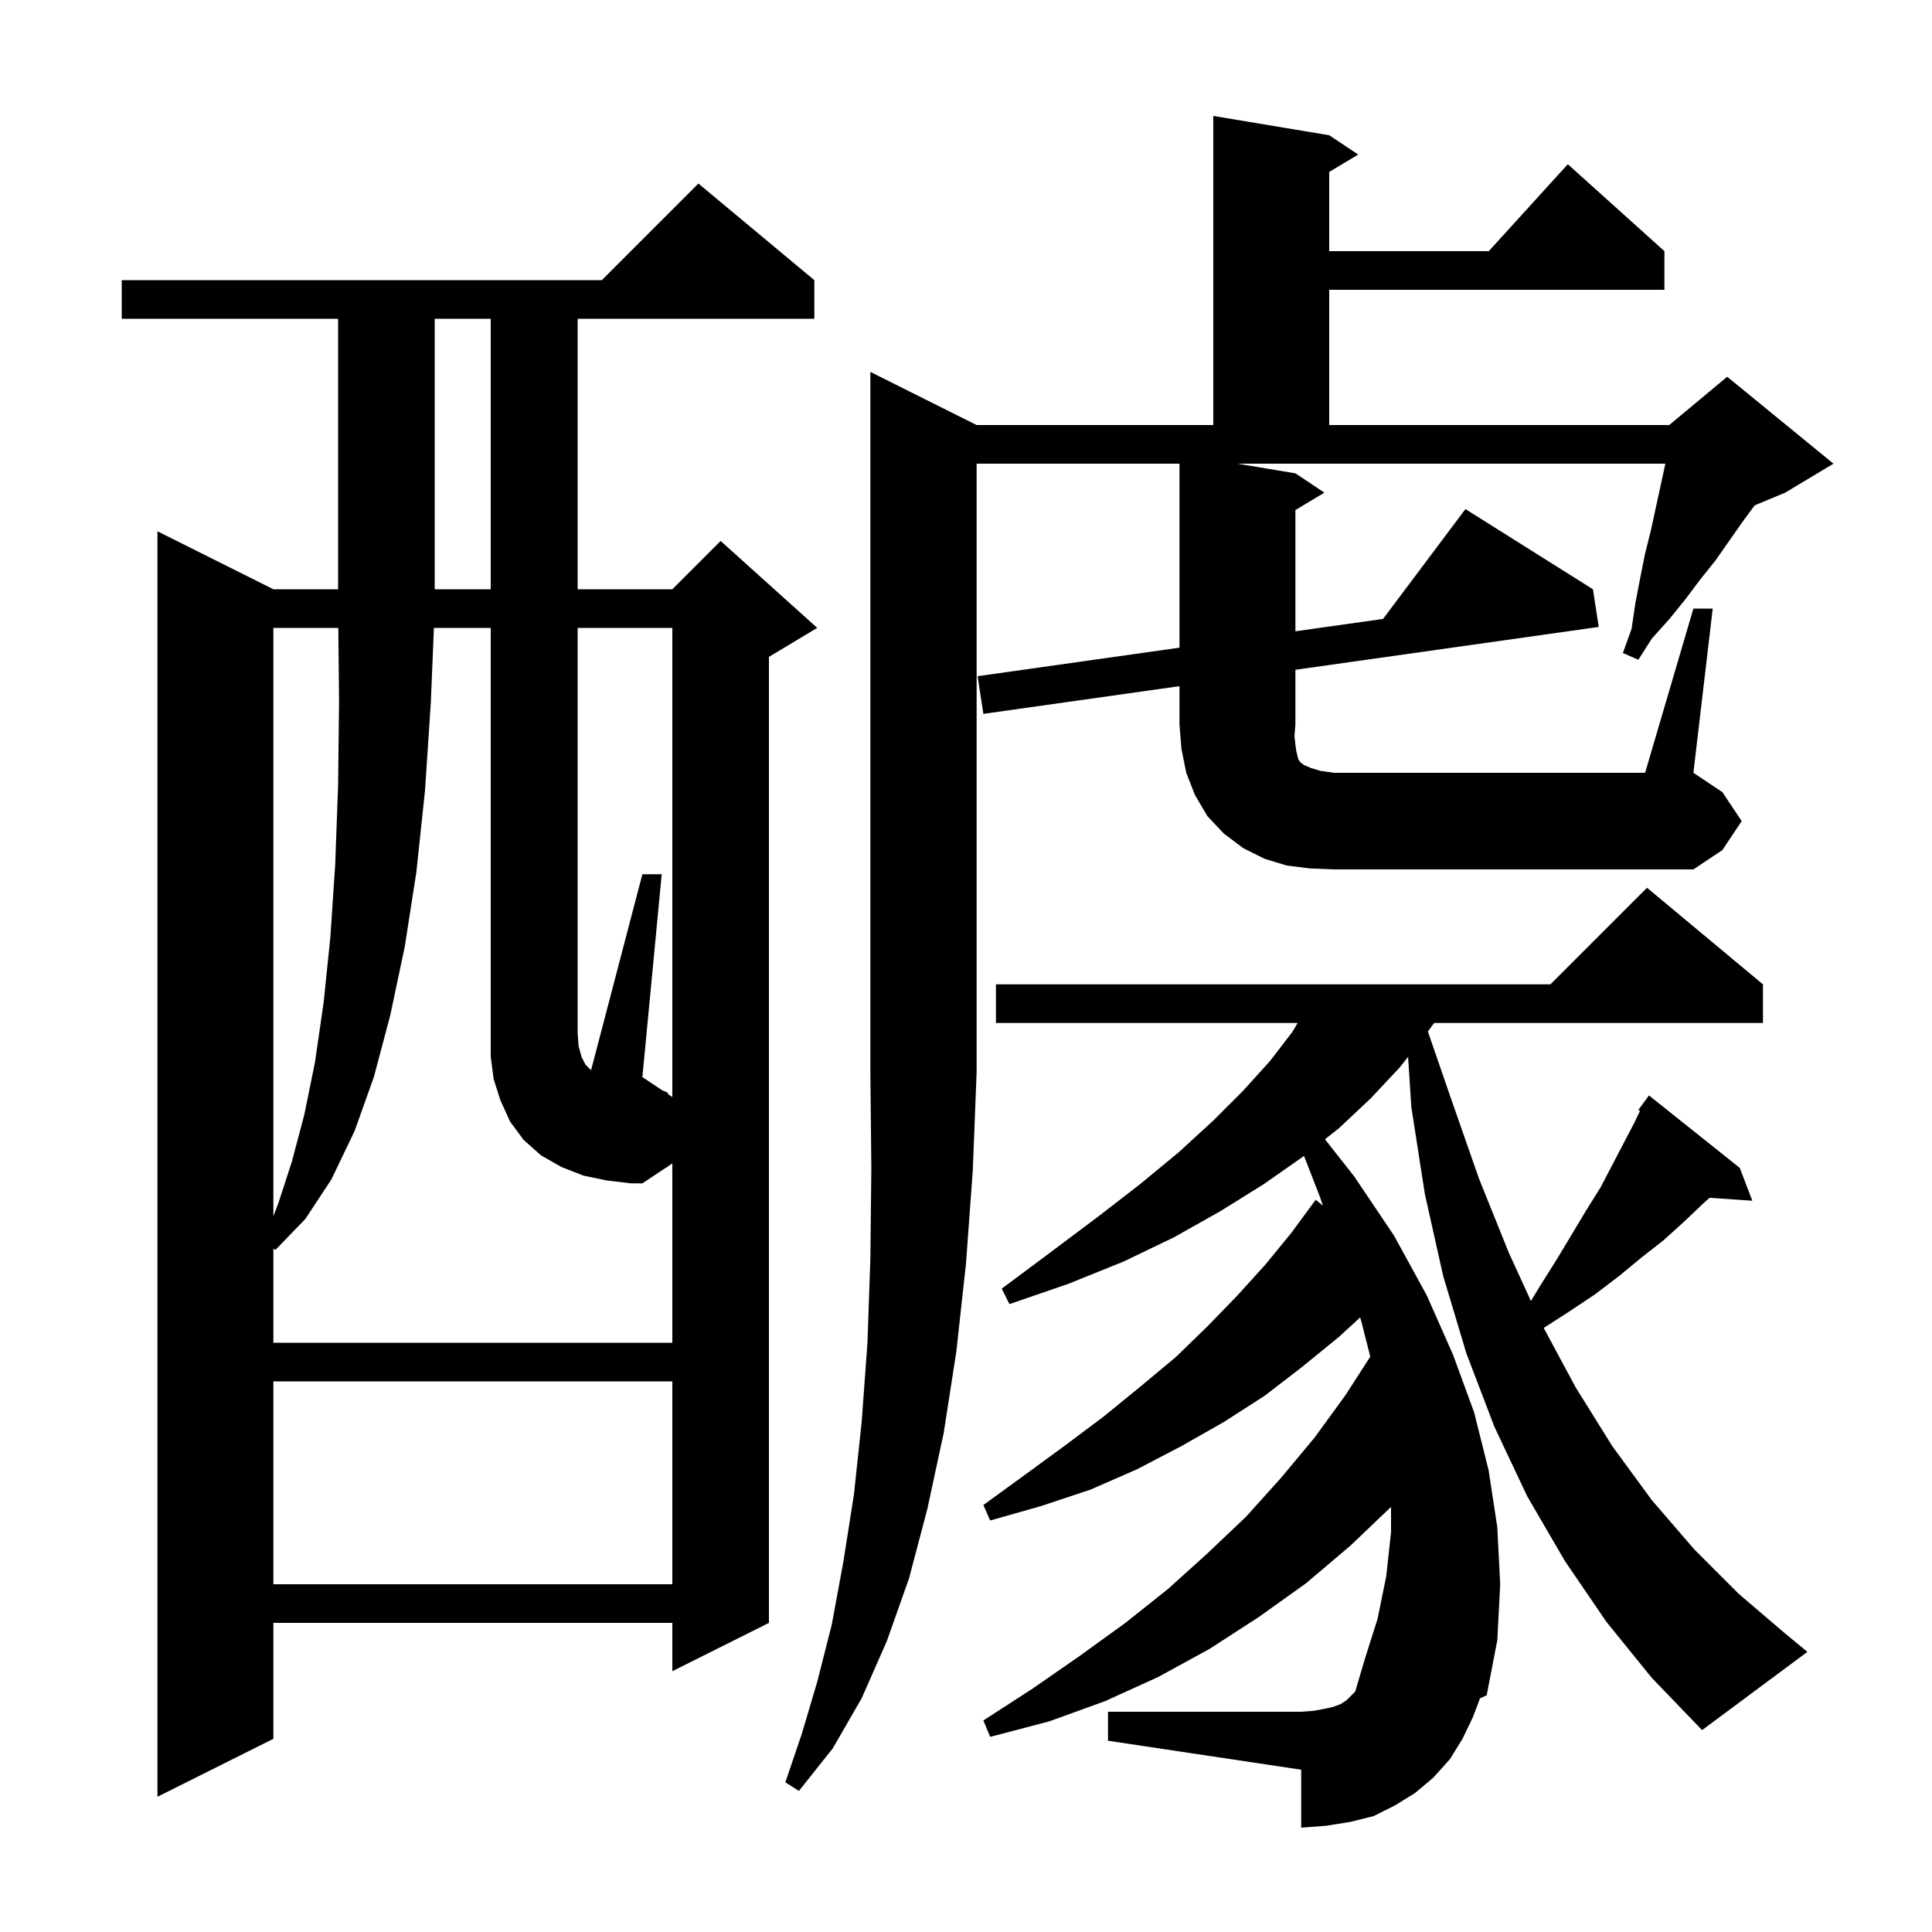 <svg xmlns="http://www.w3.org/2000/svg" xmlns:xlink="http://www.w3.org/1999/xlink" version="1.1" baseProfile="full" viewBox="0 0 200 200" width="200" height="200">
<g fill="black">
<path d="M 166.3 167.9 L 162.0 161.6 L 158.1 154.9 L 154.7 147.7 L 151.8 140.1 L 149.4 132.1 L 147.5 123.6 L 146.1 114.6 L 145.765 109.403 L 144.9 110.5 L 141.9 113.7 L 138.6 116.8 L 137.16 117.937 L 140.2 121.8 L 144.3 127.9 L 147.7 134.1 L 150.4 140.2 L 152.6 146.2 L 154.1 152.2 L 155.0 158.1 L 155.3 164.0 L 155.0 169.8 L 153.9 175.5 L 153.21 175.806 L 152.5 177.7 L 151.4 180.0 L 150.1 182.1 L 148.4 184.0 L 146.5 185.6 L 144.4 186.9 L 142.2 188.0 L 139.8 188.6 L 137.3 189.0 L 134.7 189.2 L 134.7 183.2 L 114.7 180.2 L 114.7 177.2 L 134.7 177.2 L 136.0 177.1 L 137.1 176.9 L 138.0 176.7 L 138.8 176.4 L 139.4 176.0 L 140.289 175.111 L 141.3 171.7 L 142.6 167.6 L 143.5 163.2 L 144.0 158.6 L 144.0 155.995 L 139.8 160.0 L 135.2 163.9 L 130.3 167.4 L 125.2 170.7 L 119.9 173.6 L 114.4 176.1 L 108.6 178.2 L 102.5 179.8 L 101.8 178.1 L 106.9 174.8 L 111.8 171.4 L 116.5 168.0 L 120.9 164.5 L 125.0 160.8 L 129.0 157.0 L 132.6 153.0 L 136.1 148.8 L 139.3 144.4 L 141.851 140.441 L 140.9 136.7 L 140.8 136.384 L 138.6 138.4 L 134.8 141.5 L 130.9 144.5 L 126.7 147.2 L 122.3 149.7 L 117.7 152.1 L 112.9 154.2 L 107.8 155.9 L 102.5 157.4 L 101.8 155.8 L 106.2 152.6 L 110.3 149.6 L 114.3 146.6 L 118.1 143.5 L 121.7 140.5 L 125.0 137.3 L 128.1 134.1 L 131.0 130.9 L 133.7 127.6 L 136.2 124.2 L 136.95 124.805 L 136.6 123.8 L 134.987 119.652 L 134.8 119.8 L 130.8 122.6 L 126.3 125.4 L 121.5 128.1 L 116.3 130.6 L 110.6 132.9 L 104.5 135.0 L 103.7 133.4 L 108.8 129.6 L 113.6 126.0 L 118.0 122.6 L 122.0 119.3 L 125.6 116.0 L 128.7 112.9 L 131.5 109.8 L 133.8 106.8 L 134.333 105.9 L 103.1 105.9 L 103.1 101.9 L 160.5 101.9 L 170.5 91.9 L 182.5 101.9 L 182.5 105.9 L 148.465 105.9 L 147.813 106.778 L 150.2 113.7 L 153.1 122.0 L 156.2 129.7 L 158.481 134.678 L 159.5 133.0 L 161.2 130.3 L 164.2 125.3 L 165.7 122.9 L 168.1 118.3 L 169.2 116.2 L 169.772 114.998 L 169.6 114.9 L 170.7 113.4 L 180.1 120.9 L 181.4 124.3 L 176.973 123.995 L 176.3 124.6 L 174.3 126.5 L 172.2 128.4 L 169.9 130.2 L 167.6 132.1 L 165.1 134.0 L 162.4 135.8 L 159.805 137.468 L 163.1 143.6 L 166.9 149.7 L 171.0 155.3 L 175.4 160.4 L 180.0 165.0 L 184.8 169.1 L 187.1 171.0 L 176.2 179.1 L 171.0 173.7 Z M 84.3 29.0 L 84.3 33.0 L 59.8 33.0 L 59.8 61.0 L 69.6 61.0 L 74.6 56.0 L 84.6 65.0 L 79.6 68.0 L 79.6 168.0 L 69.6 173.0 L 69.6 168.0 L 28.3 168.0 L 28.3 180.0 L 16.3 186.0 L 16.3 55.0 L 28.3 61.0 L 35.0 61.0 L 35.0 33.0 L 12.6 33.0 L 12.6 29.0 L 62.3 29.0 L 72.3 19.0 Z M 28.3 143.0 L 28.3 164.0 L 69.6 164.0 L 69.6 143.0 Z M 69.1 113.1 L 69.182 113.288 L 69.6 113.567 L 69.6 65.0 L 59.8 65.0 L 59.8 107.0 L 59.9 108.3 L 60.2 109.4 L 60.6 110.2 L 61.187 110.787 L 66.5 90.5 L 68.5 90.5 L 66.5 111.5 L 68.557 112.871 Z M 28.3 65.0 L 28.3 125.9 L 28.8 124.6 L 30.2 120.3 L 31.5 115.4 L 32.6 110.0 L 33.5 103.8 L 34.2 97.0 L 34.7 89.5 L 35.0 81.3 L 35.1 72.5 L 35.021 65.0 Z M 135.6 89.9 L 133.2 89.6 L 130.9 88.9 L 128.7 87.8 L 126.7 86.3 L 125.0 84.5 L 123.7 82.3 L 122.8 80.0 L 122.3 77.5 L 122.1 75.0 L 122.1 71.032 L 101.8 73.9 L 101.2 70.0 L 122.1 67.047 L 122.1 48.0 L 101.1 48.0 L 101.1 111.0 L 100.7 121.2 L 100.0 130.8 L 99.0 139.9 L 97.7 148.3 L 96.0 156.2 L 94.1 163.4 L 91.8 169.9 L 89.2 175.8 L 86.2 181.0 L 82.7 185.4 L 81.3 184.5 L 83.0 179.5 L 84.6 174.1 L 86.1 168.2 L 87.3 161.7 L 88.4 154.7 L 89.2 147.2 L 89.8 139.0 L 90.1 130.3 L 90.2 120.9 L 90.1 111.0 L 90.1 38.5 L 101.1 44.0 L 125.6 44.0 L 125.6 12.0 L 137.6 14.0 L 140.6 16.0 L 137.6 17.8 L 137.6 26.0 L 154.118 26.0 L 162.3 17.0 L 172.3 26.0 L 172.3 30.0 L 137.6 30.0 L 137.6 44.0 L 172.8 44.0 L 178.8 39.0 L 189.8 48.0 L 184.8 51.0 L 181.641 52.316 L 180.4 54.0 L 177.6 58.0 L 176.0 60.0 L 174.5 62.0 L 172.8 64.1 L 171.0 66.1 L 169.6 68.3 L 168.0 67.6 L 168.9 65.1 L 169.3 62.4 L 169.8 59.8 L 170.3 57.3 L 170.9 54.9 L 172.4 48.0 L 128.1 48.0 L 134.1 49.0 L 137.1 51.0 L 134.1 52.8 L 134.1 65.352 L 143.173 64.07 L 151.7 52.7 L 164.9 61.0 L 165.5 64.9 L 134.1 69.336 L 134.1 75.0 L 134.0 76.2 L 134.1 77.1 L 134.2 77.8 L 134.4 78.6 L 134.6 78.9 L 135.0 79.2 L 135.7 79.5 L 136.7 79.8 L 138.1 80.0 L 170.3 80.0 L 175.3 63.0 L 177.3 63.0 L 175.3 80.0 L 178.3 82.0 L 180.3 85.0 L 178.3 88.0 L 175.3 90.0 L 138.1 90.0 Z M 45.0 33.0 L 45.0 61.0 L 50.8 61.0 L 50.8 33.0 Z M 62.8 122.2 L 60.4 121.7 L 58.1 120.8 L 56.0 119.6 L 54.2 118.0 L 52.8 116.1 L 51.8 113.9 L 51.1 111.7 L 50.8 109.4 L 50.8 65.0 L 44.918 65.0 L 44.6 72.7 L 44.0 81.8 L 43.1 90.3 L 41.9 98.0 L 40.4 105.1 L 38.7 111.5 L 36.7 117.1 L 34.3 122.1 L 31.6 126.2 L 28.5 129.4 L 28.3 129.25 L 28.3 139.0 L 69.6 139.0 L 69.6 120.433 L 69.121 120.752 L 69.1 120.8 L 68.948 120.868 L 66.5 122.5 L 65.3 122.5 Z " />
</g>
</svg>
